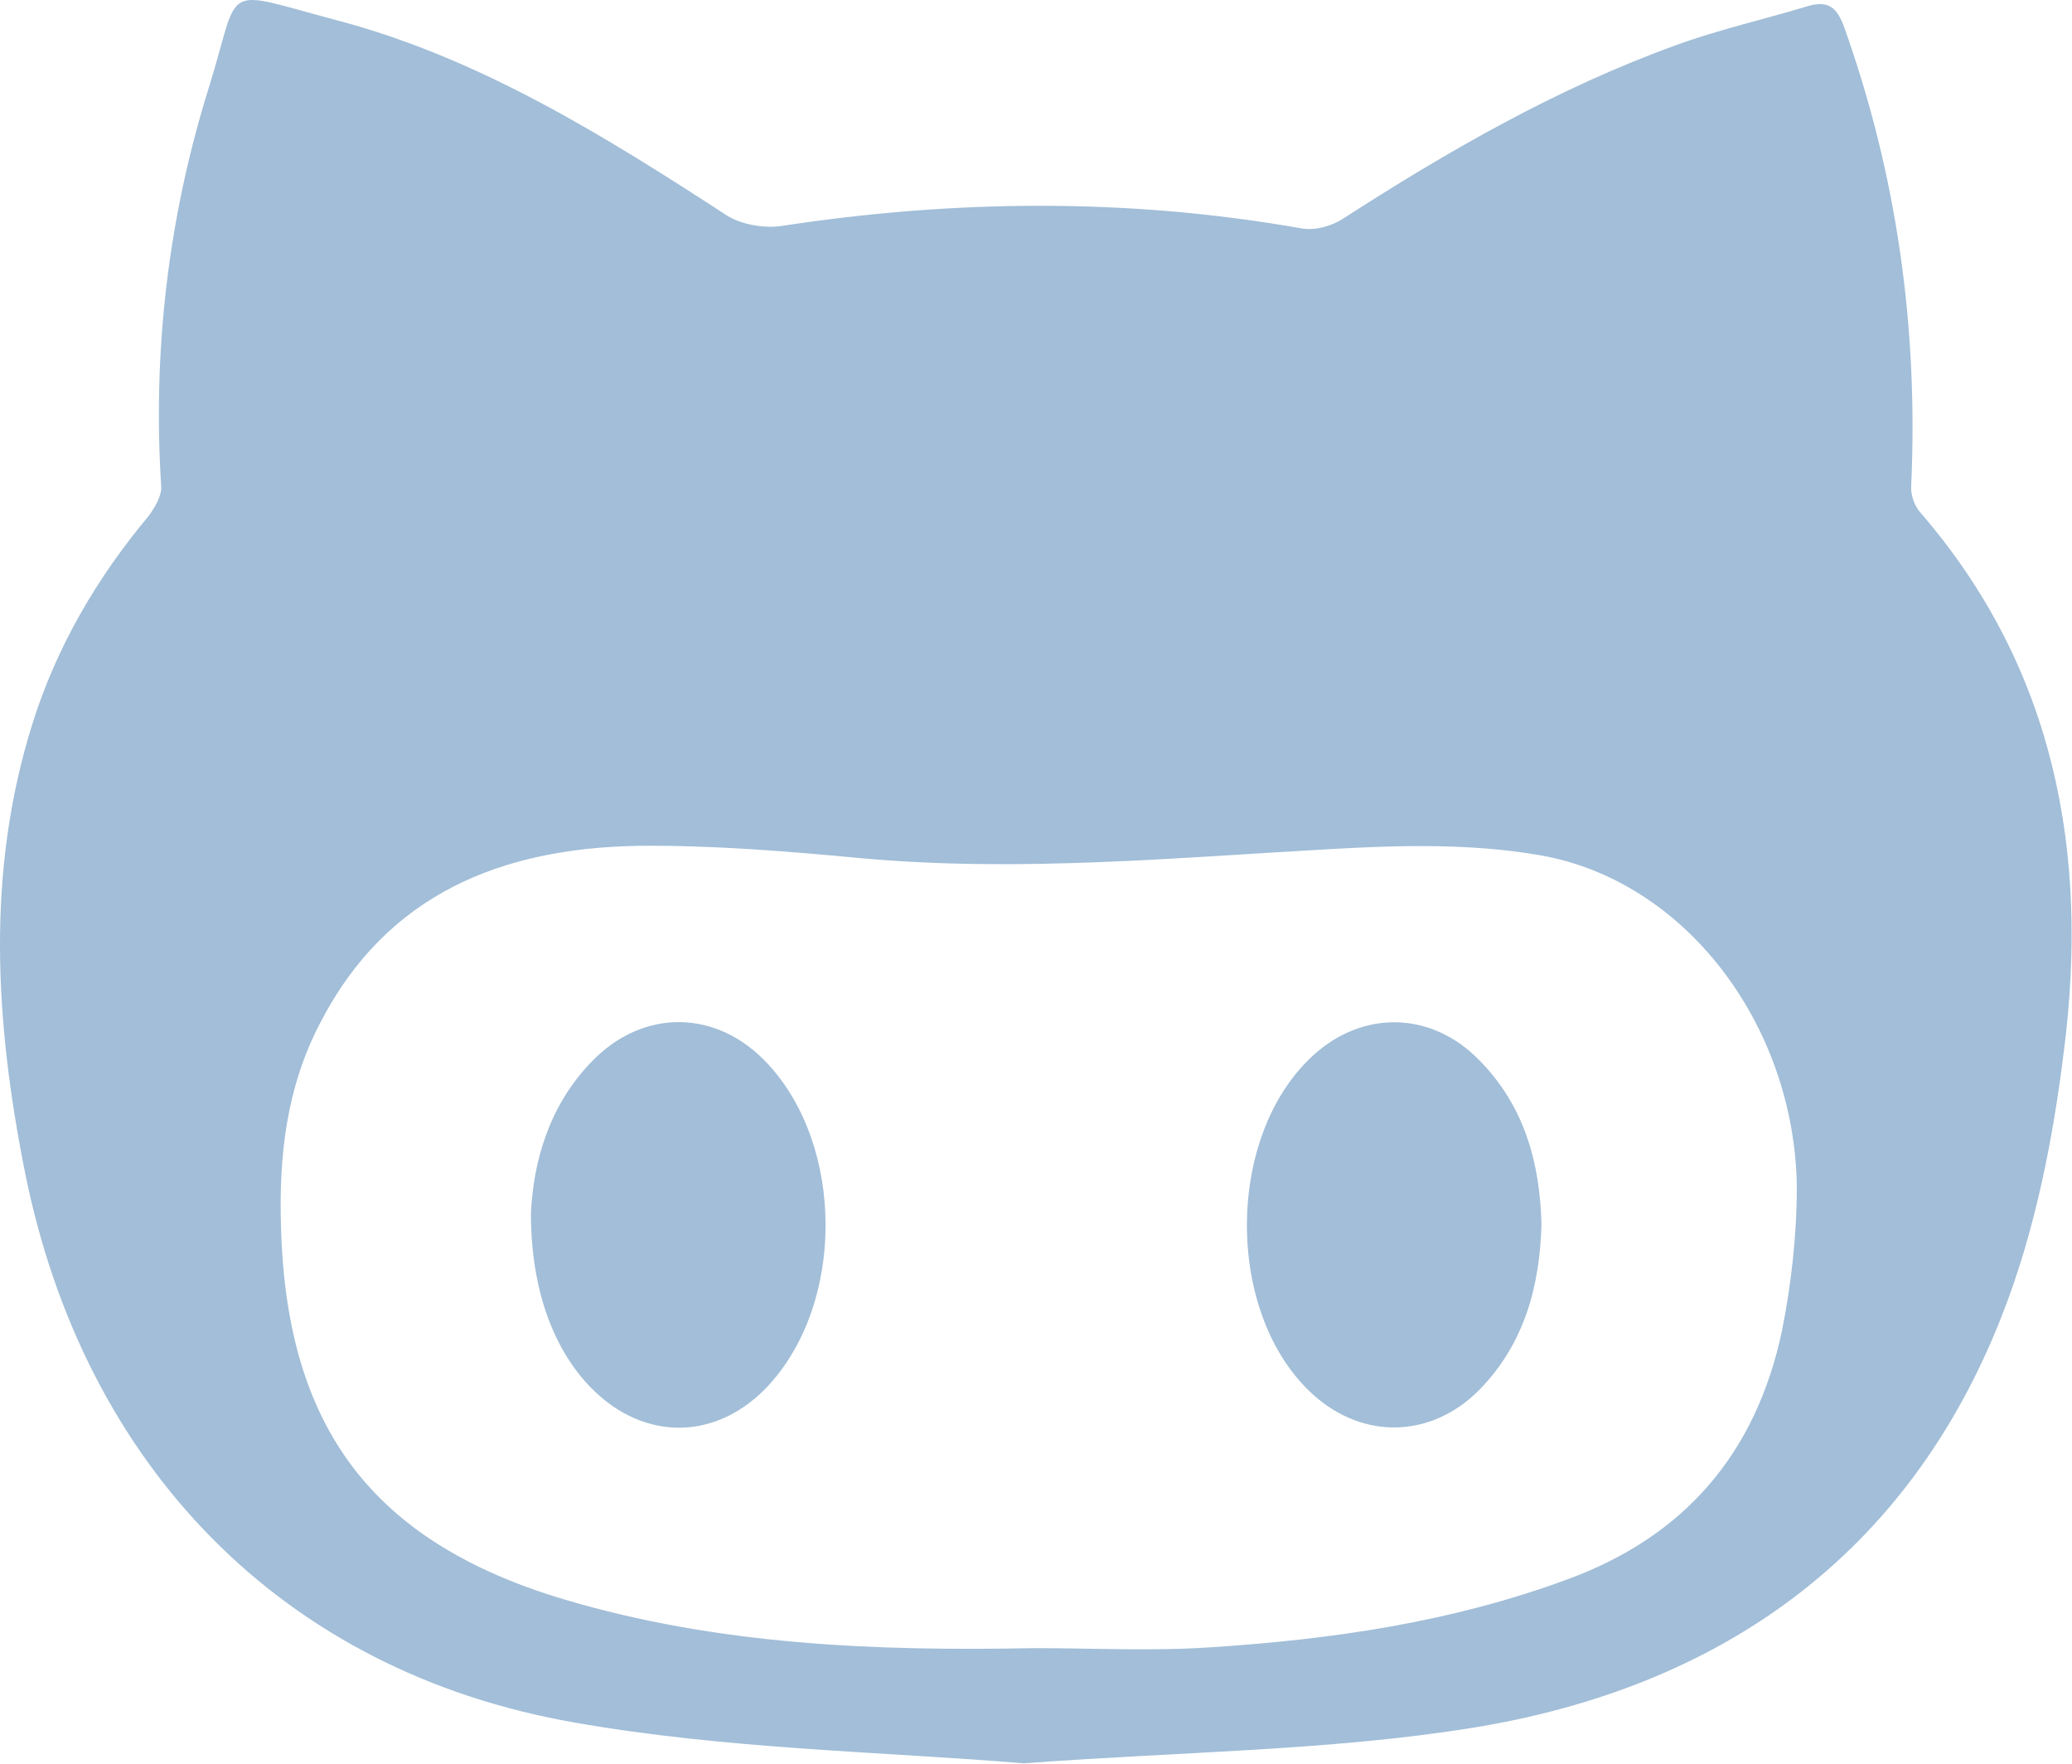 <svg width="800" height="681" viewBox="0 0 800 681" fill="none" xmlns="http://www.w3.org/2000/svg">
<path d="M741.551 197.971C739.132 195.249 737.619 191.014 737.922 187.385C740.644 126.591 732.477 67.612 711.91 10.145C709.188 2.886 705.861 0.164 698.3 2.281C681.362 7.423 663.82 11.355 647.185 17.404C601.211 34.039 559.169 58.236 518.338 84.549C514.103 87.271 507.752 89.086 502.61 88.179C435.767 76.383 368.621 76.988 301.476 87.271C294.822 88.179 286.353 86.666 280.908 83.34C233.423 52.489 185.029 22.243 129.68 7.725C84.009 -4.373 93.385 -6.793 80.379 34.644C64.954 84.247 58.905 135.665 62.232 187.687C62.534 191.317 59.812 195.854 57.392 199.181C37.43 223.075 22.005 249.389 12.629 279.03C-5.519 336.496 -1.889 394.568 9.604 452.338C32.288 565.759 108.81 645.305 221.929 664.965C280.304 675.249 340.493 676.156 395.237 680.693C456.334 676.156 512.893 675.854 567.941 667.082C664.122 651.657 736.712 600.542 773.007 507.687C785.71 475.324 792.667 439.937 796.901 405.457C806.58 329.54 793.574 258.16 741.551 197.971ZM688.016 513.736C678.035 560.92 650.512 593.283 604.538 609.918C560.077 626.251 514.103 632.905 467.222 635.929C444.538 637.442 421.854 636.232 399.169 636.232C338.073 637.442 276.977 635.022 217.997 617.479C143.895 595.4 110.625 551.241 108.508 473.812C107.6 446.288 110.625 419.672 123.631 394.871C149.339 344.965 193.801 327.423 246.428 326.515C275.162 326.213 304.198 328.632 333.234 331.355C394.028 336.799 454.217 331.052 514.708 327.725C541.324 326.213 568.546 325.608 594.557 330.145C650.512 339.823 692.856 395.476 693.763 458.084C693.763 476.534 691.646 495.589 688.016 513.736Z" fill="#A2BED8"/>
<path d="M228.281 409.994C211.646 427.234 205.899 449.011 204.992 468.368C204.992 497.404 213.46 520.693 228.281 535.816C248.848 556.685 276.977 556.08 296.636 534.908C326.277 502.848 325.975 442.659 296.636 410.901C276.977 389.426 248.243 389.124 228.281 409.994Z" fill="#A2BED8"/>
<path d="M506.844 407.574C472.969 438.727 472.969 507.385 506.844 538.235C526.504 556.08 553.12 555.173 571.57 536.118C588.508 518.576 594.557 496.496 595.162 472.602C594.557 448.708 588.508 426.931 571.268 409.389C552.818 390.334 526.201 389.729 506.844 407.574Z" fill="#A2BED8"/>
</svg>
